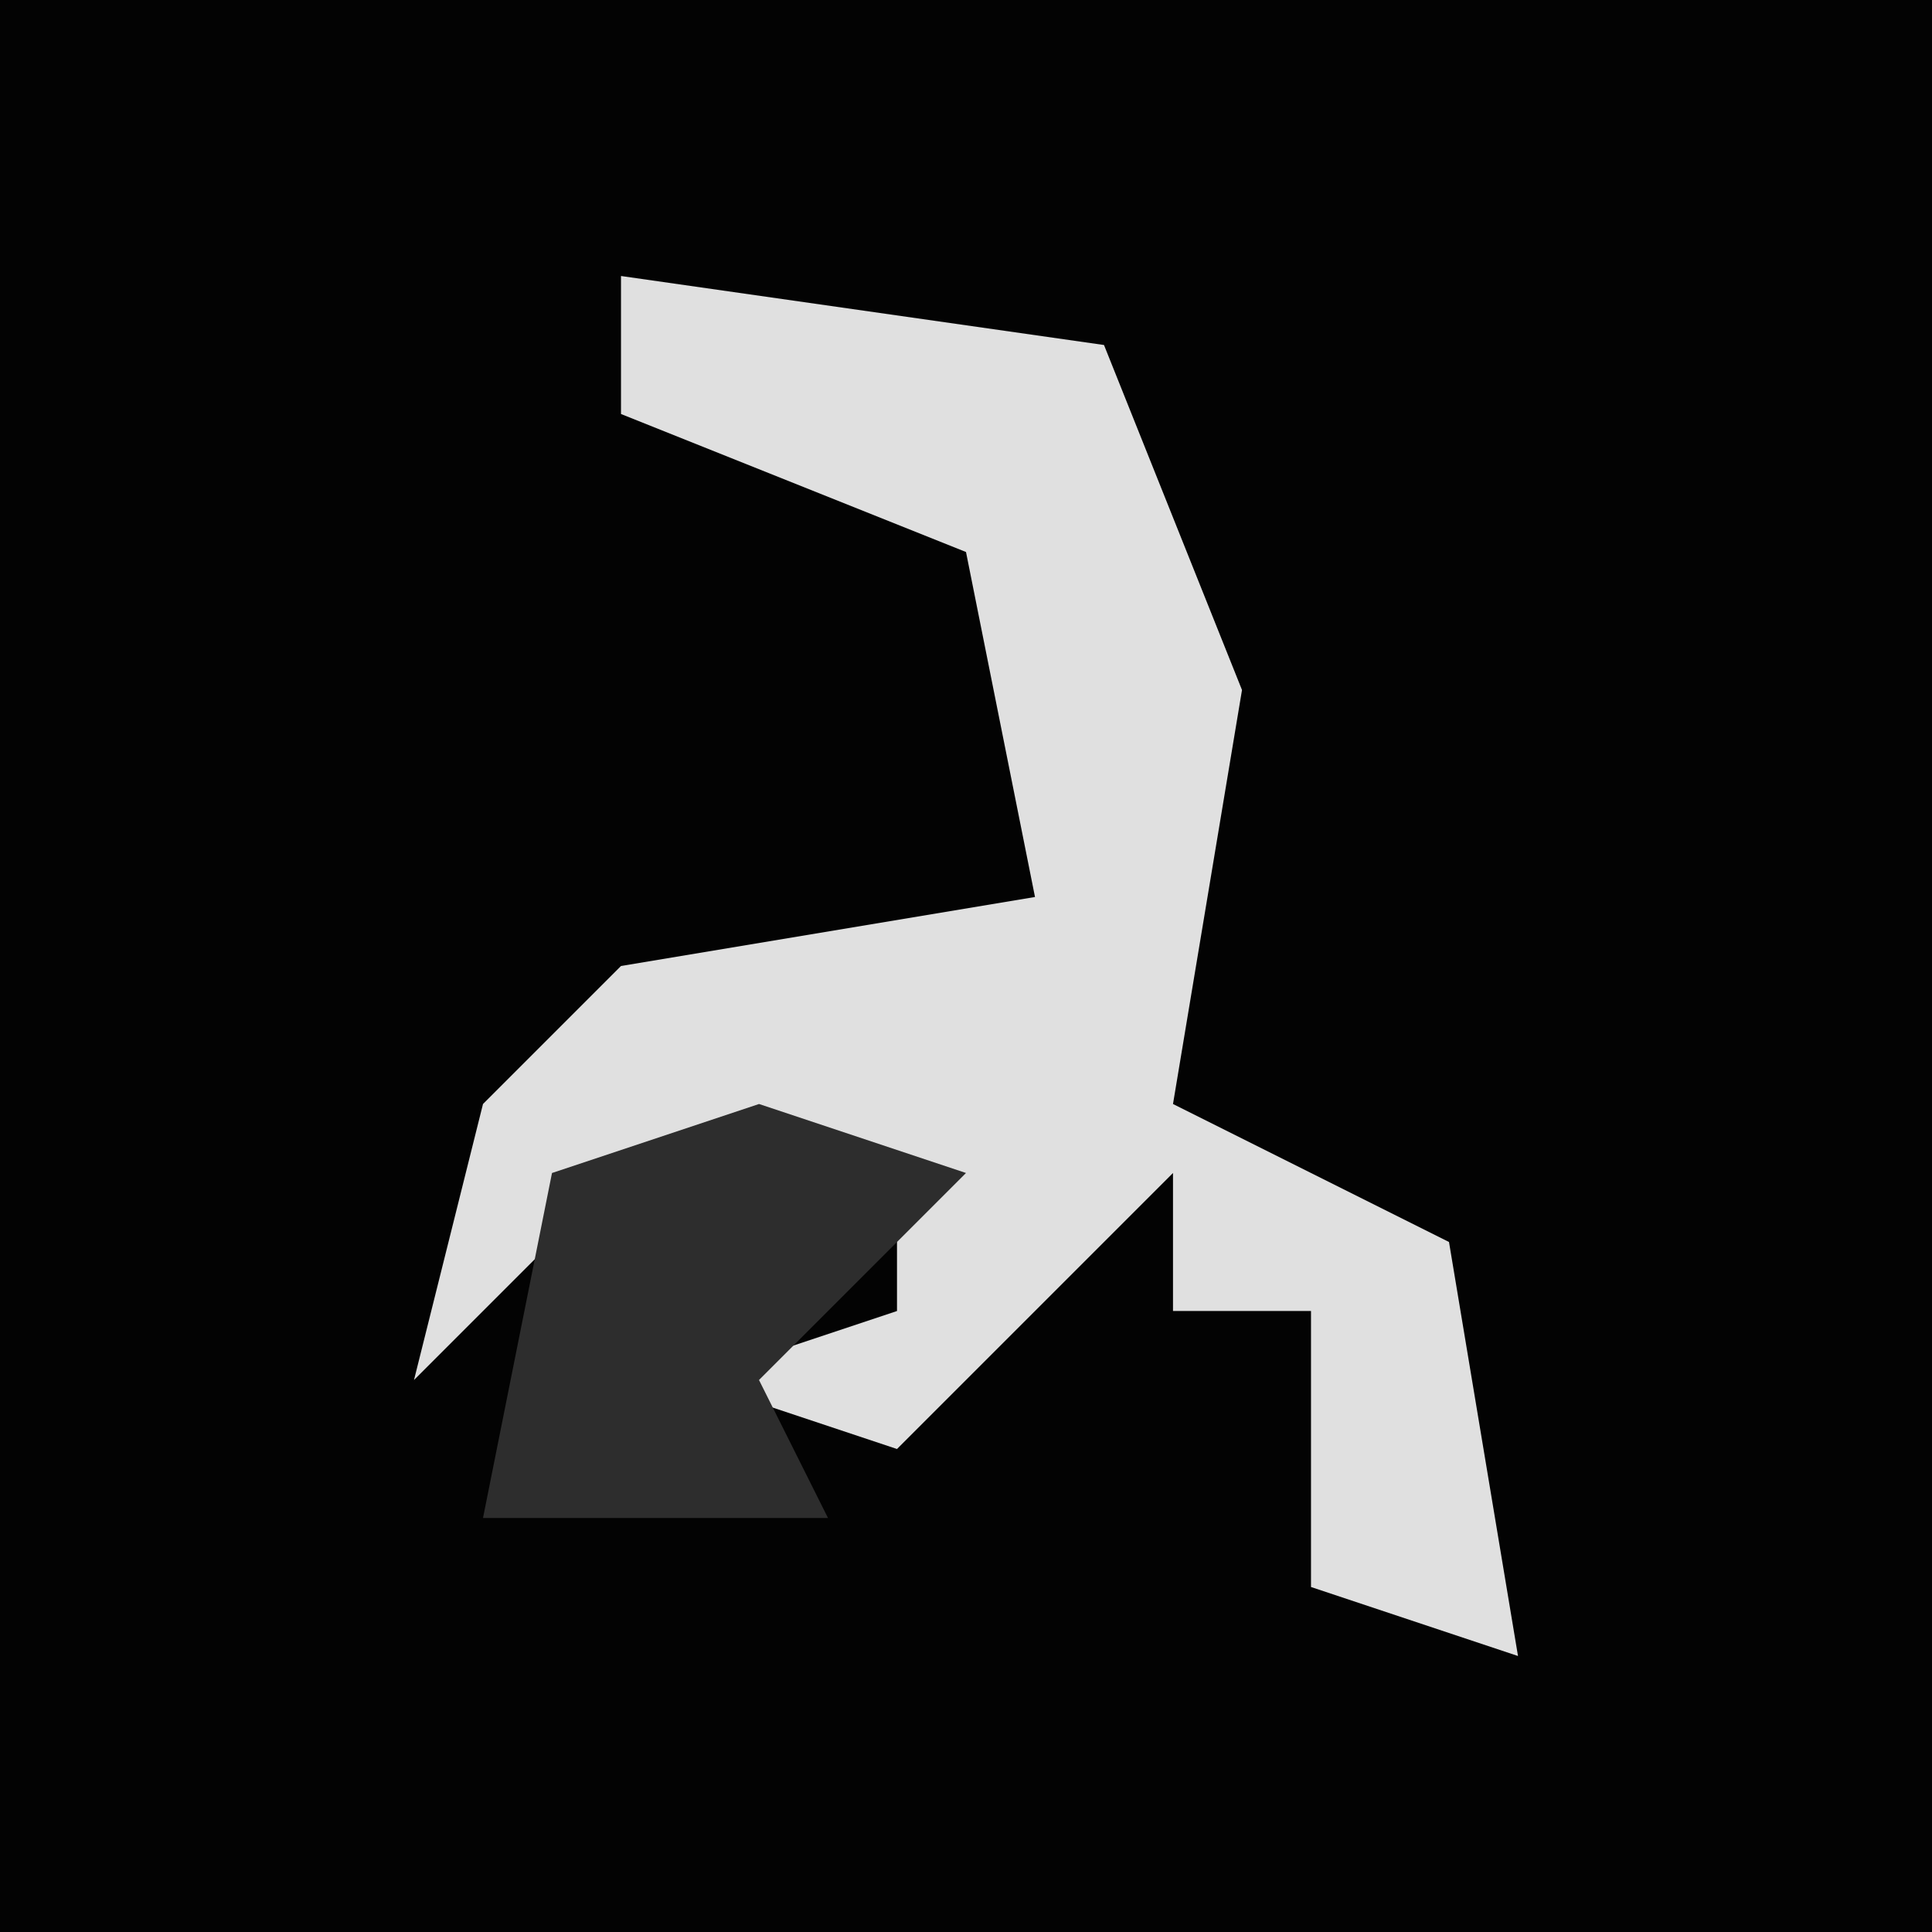 <?xml version="1.0" encoding="UTF-8"?>
<svg version="1.1" xmlns="http://www.w3.org/2000/svg" width="28" height="28">
<path d="M0,0 L28,0 L28,28 L0,28 Z " fill="#030303" transform="translate(0,0)"/>
<path d="M0,0 L7,1 L9,6 L8,12 L12,14 L13,20 L10,19 L10,15 L8,15 L8,13 L4,17 L1,16 L4,15 L4,13 L-1,14 L-3,16 L-2,12 L0,10 L6,9 L5,4 L0,2 Z " fill="#E0E0E0" transform="translate(9,4)"/>
<path d="M0,0 L3,1 L0,4 L1,6 L-4,6 L-3,1 Z " fill="#2D2D2D" transform="translate(11,16)"/>
</svg>
